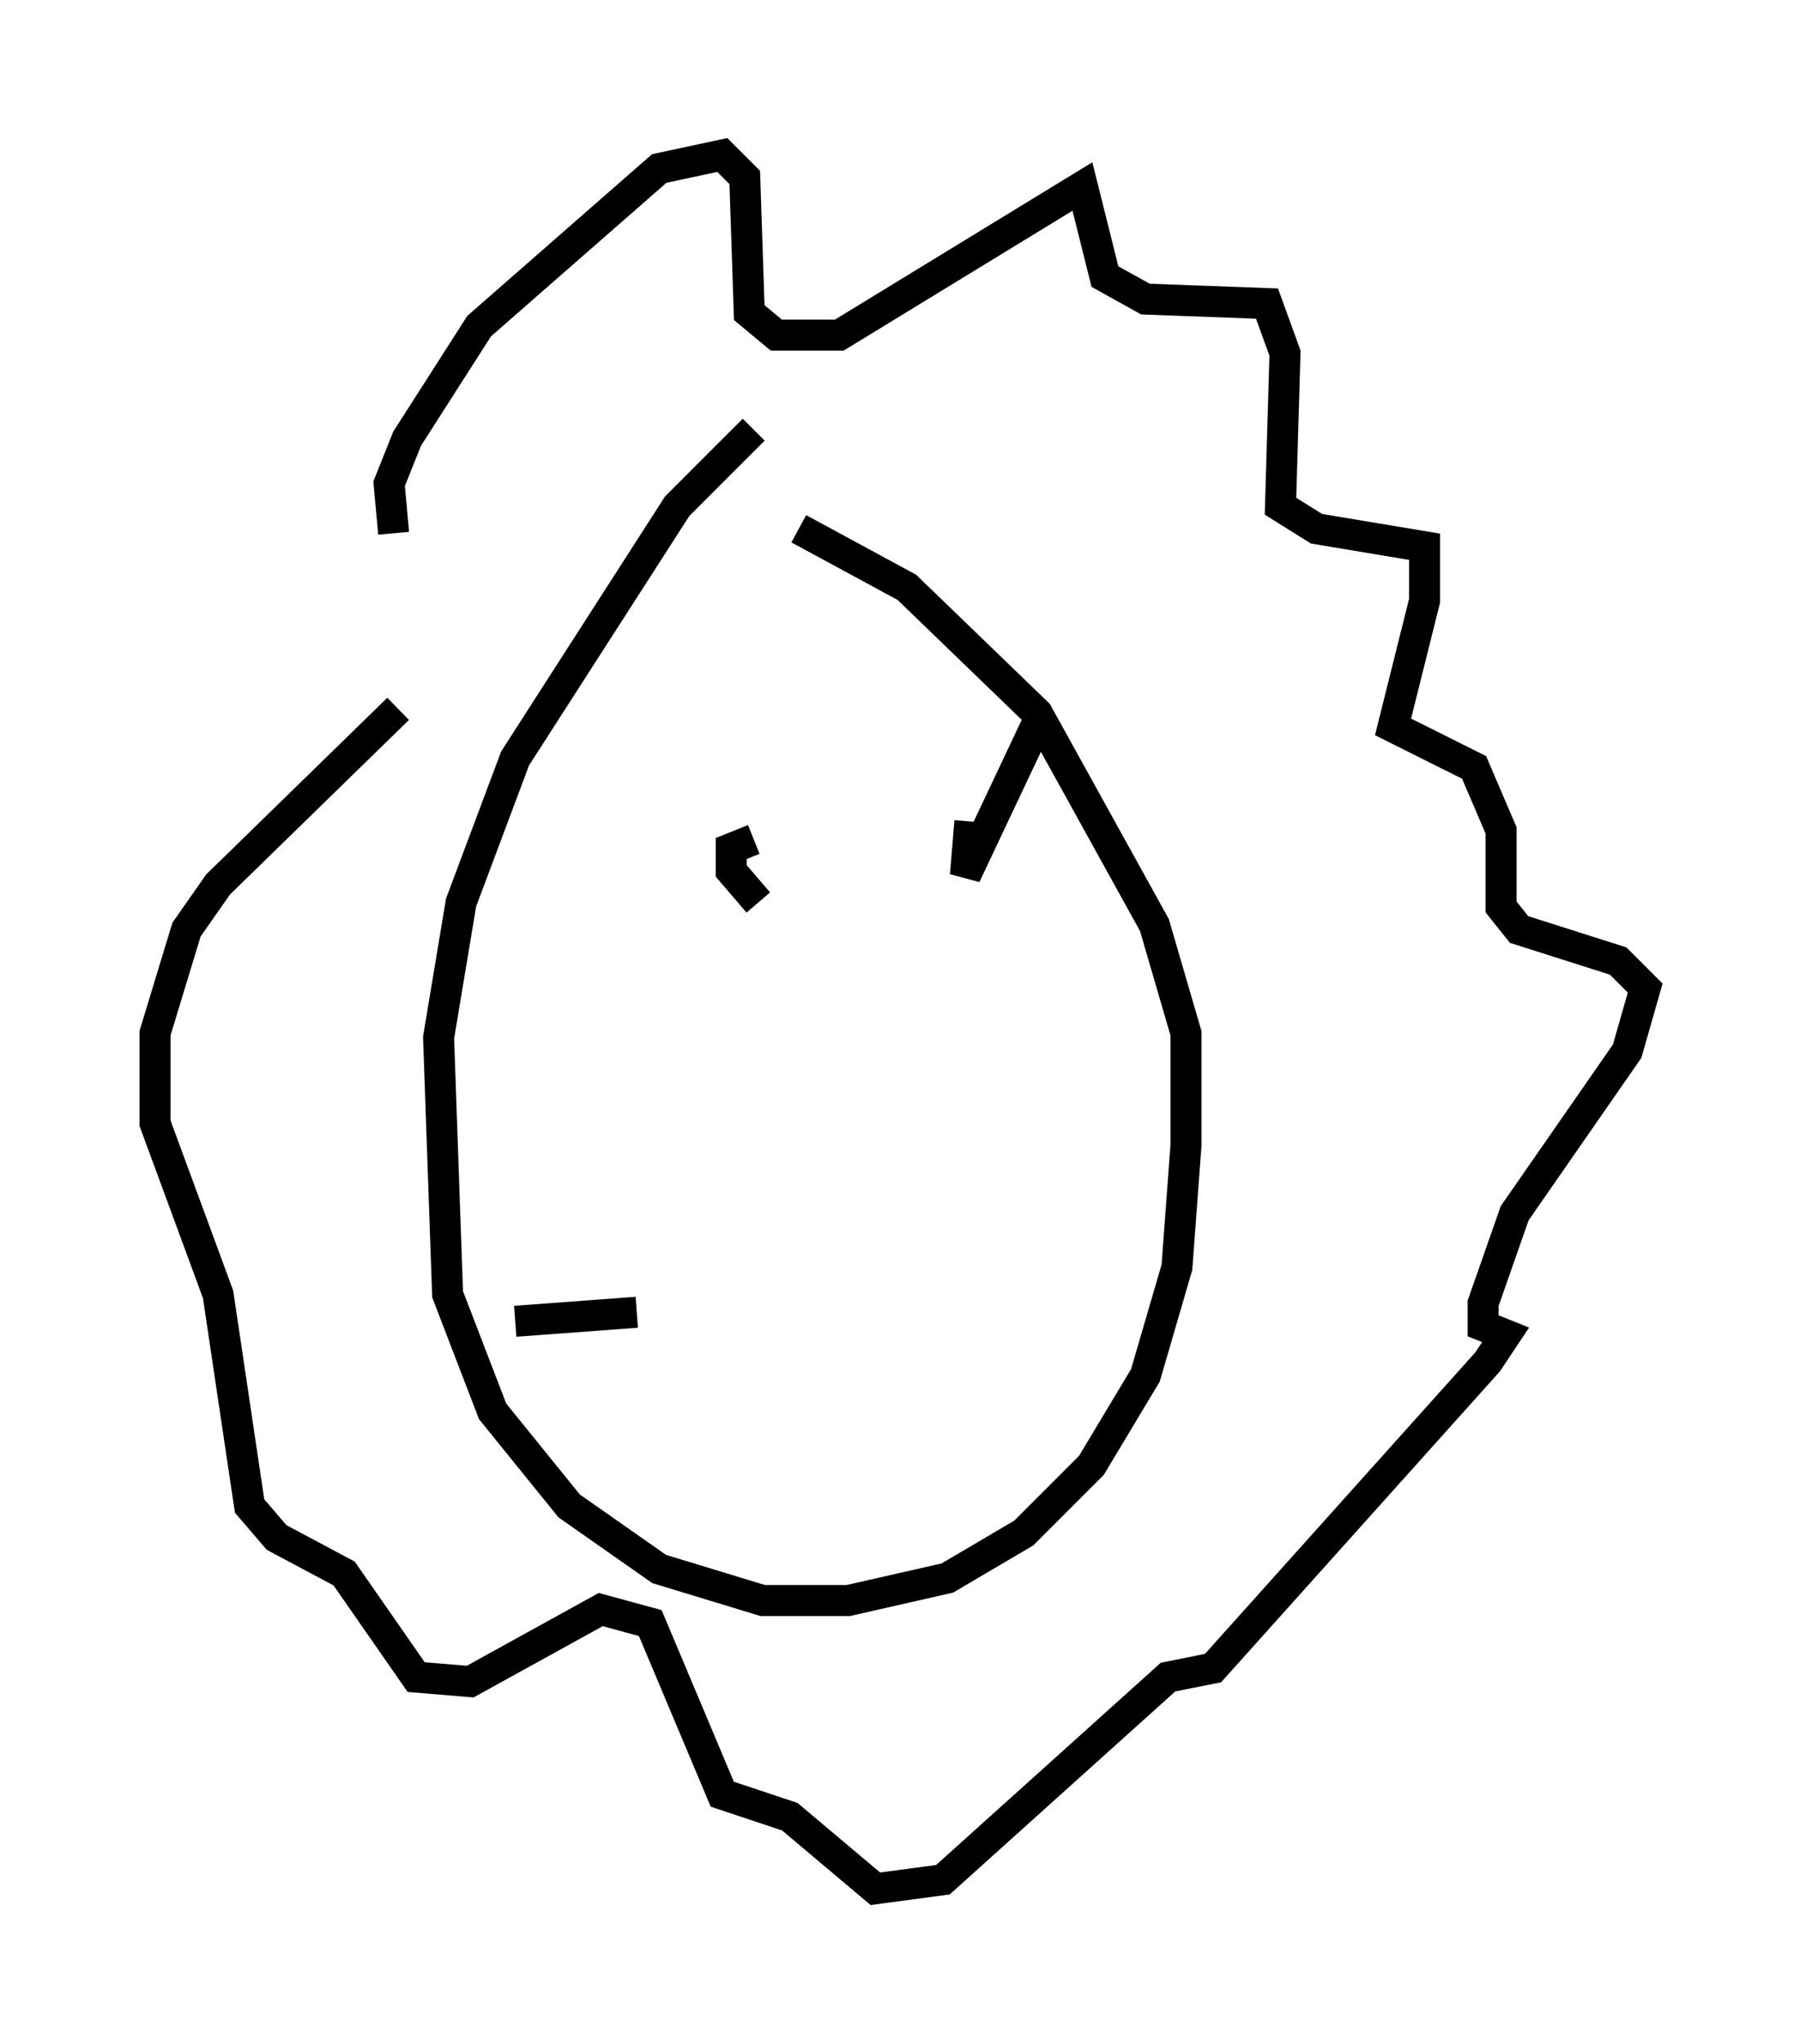 <?xml version="1.0" encoding="utf-8" ?>
<svg baseProfile="full" height="65.922" version="1.1" width="58.078" xmlns="http://www.w3.org/2000/svg" xmlns:ev="http://www.w3.org/2001/xml-events" xmlns:xlink="http://www.w3.org/1999/xlink"><defs /><rect fill="white" height="65.922" width="58.078" x="0" y="0" /><path d="M27.804, 13.134 m-3.486, 0.726 l-2.469, 2.469 -5.229, 8.134 l-1.743, 4.648 -0.726, 4.358 l0.291, 8.279 1.453, 3.777 l2.469, 3.05 2.905, 2.034 l3.341, 1.017 2.76, 0.0 l3.196, -0.726 2.469, -1.453 l2.179, -2.179 1.743, -2.905 l1.017, -3.486 0.291, -3.922 l0.0, -3.631 -1.017, -3.486 l-3.777, -6.827 -4.212, -4.067 l-3.486, -1.888 m-13.073, 0.145 l-0.145, -1.598 0.581, -1.453 l2.324, -3.631 5.81, -5.084 l2.034, -0.436 0.726, 0.726 l0.145, 4.358 0.872, 0.726 l2.034, 0.0 7.844, -4.793 l0.726, 2.905 1.307, 0.726 l3.922, 0.145 0.581, 1.598 l-0.145, 4.939 1.162, 0.726 l3.486, 0.581 0.0, 1.743 l-1.017, 4.067 2.615, 1.307 l0.872, 2.034 0.0, 2.469 l0.581, 0.726 3.196, 1.017 l0.872, 0.872 -0.581, 2.034 l-3.631, 5.229 -1.017, 2.905 l0.0, 0.726 0.726, 0.291 l-0.581, 0.872 -8.86, 9.877 l-1.453, 0.291 -7.263, 6.536 l-2.179, 0.291 -2.76, -2.324 l-2.179, -0.726 -2.324, -5.52 l-1.598, -0.436 -4.212, 2.324 l-1.743, -0.145 -2.324, -3.341 l-2.179, -1.162 -0.872, -1.017 l-1.017, -6.827 -2.034, -5.52 l0.0, -2.905 1.017, -3.341 l1.017, -1.453 5.81, -5.665 m11.475, 4.212 l-0.726, 0.291 0.0, 0.726 l0.872, 1.017 m9.151, -6.101 l-2.469, 5.229 0.145, -1.743 m-14.67, 16.123 l3.922, -0.291 " fill="none" stroke="black" stroke-width="1" /></svg>